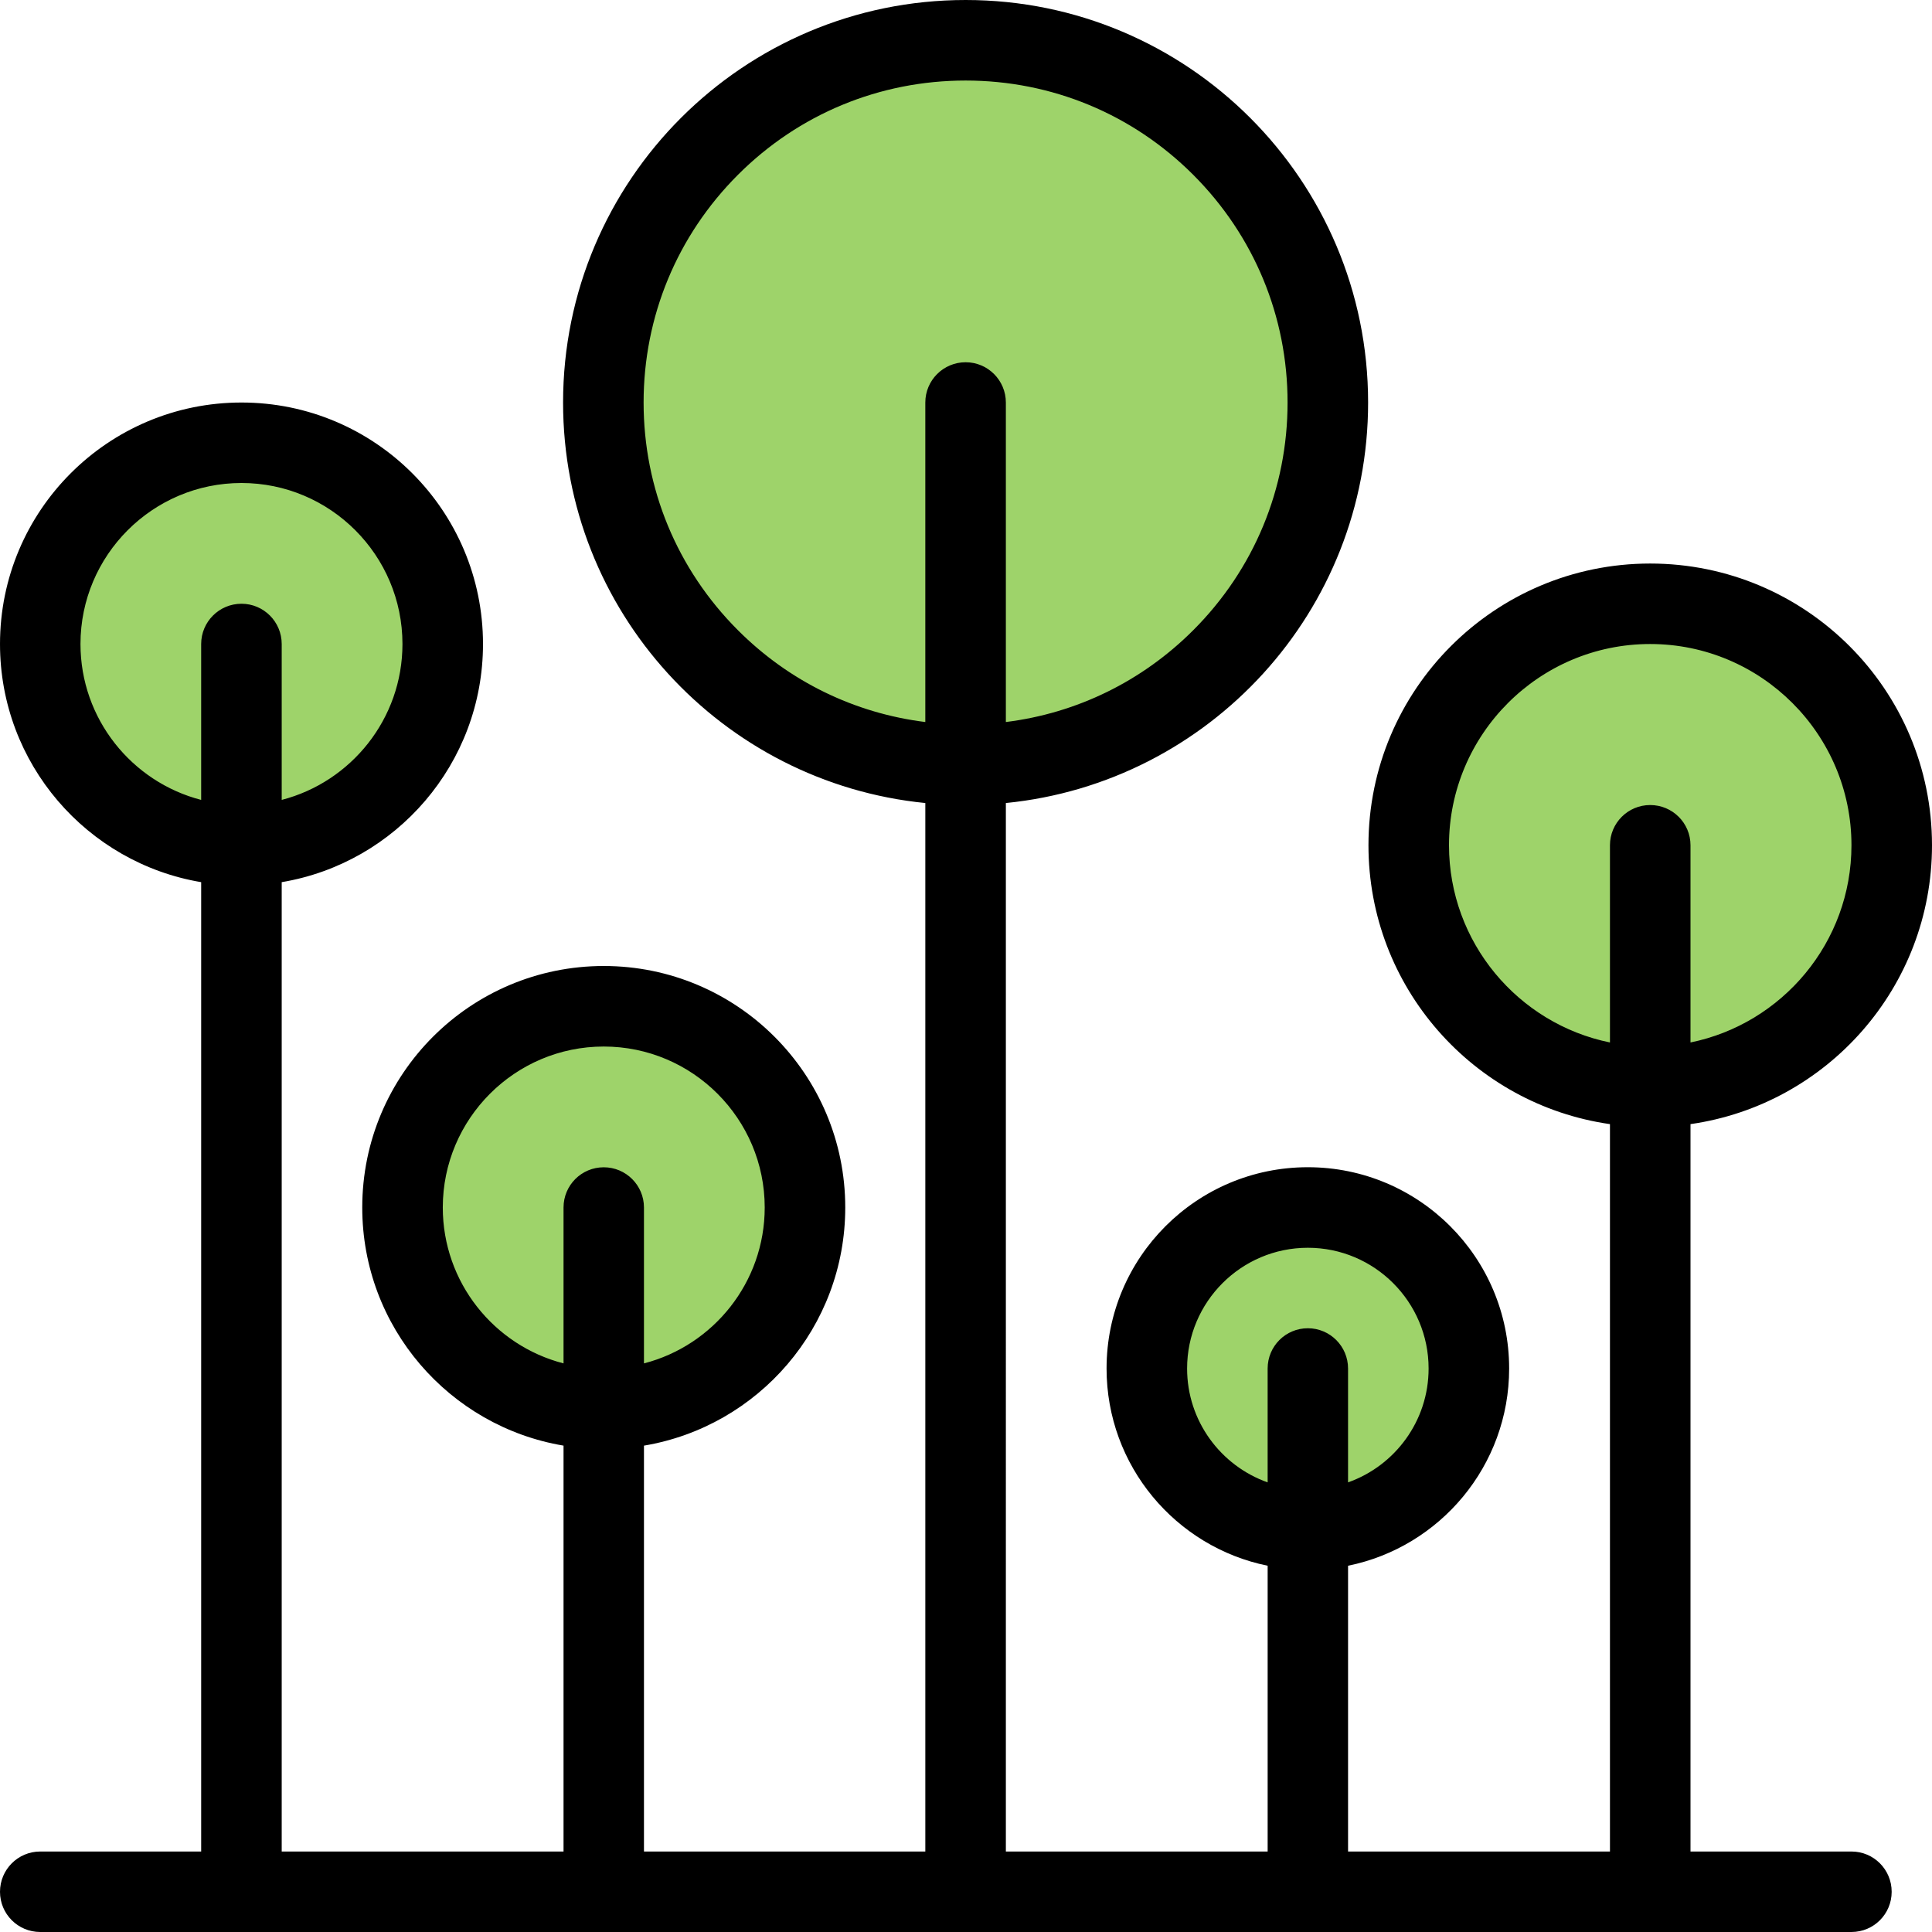 <?xml version="1.0" encoding="iso-8859-1"?>
<!-- Generator: Adobe Illustrator 19.0.0, SVG Export Plug-In . SVG Version: 6.00 Build 0)  -->
<svg version="1.1" id="Layer_1" xmlns="http://www.w3.org/2000/svg" xmlns:xlink="http://www.w3.org/1999/xlink" x="0px" y="0px"
	 viewBox="0 0 511.97 511.97" style="enable-background:new 0 0 511.97 511.97;" xml:space="preserve">
<g>
	<path style="fill:#9ED36A;" d="M351.307,99.322c0,52.653-42.685,95.338-95.338,95.338c-52.637,0-95.322-42.685-95.322-95.338
		c0-52.637,42.685-95.322,95.322-95.322C308.623,4,351.307,46.685,351.307,99.322z"/>
	<path style="fill:#9ED36A;" d="M206.347,320.309c0,25.967-21.045,47.013-47.013,47.013c-25.952,0-46.997-21.046-46.997-47.013
		c0-25.951,21.045-46.997,46.997-46.997C185.302,273.311,206.347,294.357,206.347,320.309z"/>
	<path style="fill:#9ED36A;" d="M112.338,170.317c0,25.967-21.045,47.013-47.013,47.013c-25.952,0-46.997-21.046-46.997-47.013
		c0-25.951,21.045-46.997,46.997-46.997C91.292,123.32,112.338,144.367,112.338,170.317z"/>
	<path style="fill:#9ED36A;" d="M390.992,361.65c0,25.951-21.045,46.996-47.012,46.996c-25.952,0-46.998-21.045-46.998-46.996
		c0-25.968,21.046-47.014,46.998-47.014C369.947,314.637,390.992,335.682,390.992,361.65z"/>
	<path style="fill:#9ED36A;" d="M505.673,220.97c0,37.373-30.295,67.684-67.684,67.684c-37.373,0-67.668-30.311-67.668-67.684
		s30.295-67.667,67.668-67.667C475.379,153.303,505.673,183.598,505.673,220.97z"/>
</g>
<path d="M490.627,490.642h-42.653V297.888c36.185-5.172,63.996-36.279,63.996-73.902c0-41.232-33.436-74.652-74.683-74.652
	c-41.217,0-74.652,33.42-74.652,74.652c0,37.623,27.811,68.73,63.996,73.902v192.753h-69.402v-75.729
	c24.343-4.938,42.686-26.467,42.686-52.263c0-29.451-23.873-53.341-53.34-53.341c-29.468,0-53.342,23.89-53.342,53.341
	c0,25.796,18.344,47.325,42.686,52.263v75.729h-69.37V212.799c53.902-5.359,95.993-50.825,95.993-106.134
	C362.542,47.764,314.796,0,255.893,0c-58.934,0-106.681,47.763-106.681,106.665c0,55.309,42.091,100.775,95.994,106.134v277.842
	h-74.558V383.086c30.279-5.078,53.34-31.389,53.34-63.105c0-35.342-28.654-63.996-63.996-63.996s-63.997,28.653-63.997,63.995
	c0,31.717,23.061,58.027,53.34,63.105v107.556H74.652V233.768c30.279-5.078,53.34-31.405,53.34-63.106
	c0-35.341-28.654-63.996-63.996-63.996S0.001,135.32,0.001,170.661c0,31.701,23.061,58.028,53.309,63.106v256.875H10.656
	C4.765,490.643,0,495.424,0,501.314c0,5.891,4.765,10.656,10.656,10.656h479.97c5.906,0,10.656-4.766,10.656-10.656
	C501.283,495.422,496.533,490.642,490.627,490.642z M383.977,223.986c0-29.405,23.905-53.325,53.31-53.325
	c29.405,0,53.34,23.92,53.34,53.325c0,25.764-18.342,47.31-42.653,52.262v-52.262c0-5.891-4.78-10.656-10.687-10.656
	c-5.875,0-10.656,4.765-10.656,10.656v52.262C402.32,271.297,383.977,249.751,383.977,223.986z M314.576,362.65
	c0-17.64,14.342-31.998,31.998-31.998c17.654,0,31.998,14.358,31.998,31.998c0,13.905-8.906,25.765-21.344,30.171V362.65
	c0-5.89-4.78-10.671-10.654-10.671c-5.906,0-10.656,4.781-10.656,10.671v30.171C323.481,388.414,314.576,376.555,314.576,362.65z
	 M195.551,167.005c-16.124-16.124-24.999-37.544-24.999-60.34c0-22.795,8.875-44.216,24.999-60.34
	c16.093-16.108,37.529-24.983,60.34-24.983c22.78,0,44.216,8.875,60.309,24.983c16.124,16.124,24.999,37.544,24.999,60.34
	s-8.875,44.216-24.999,60.34c-13.562,13.562-30.904,21.999-49.652,24.327v-84.667l0,0c0-5.89-4.781-10.671-10.656-10.671
	c-5.906,0-10.687,4.781-10.687,10.671l0,0v84.667C226.456,189.005,209.113,180.583,195.551,167.005z M117.337,319.98
	c0-23.514,19.124-42.654,42.654-42.654s42.654,19.141,42.654,42.654c0,19.842-13.625,36.576-31.998,41.311V319.98
	c0-5.891-4.781-10.656-10.656-10.656c-5.906,0-10.656,4.766-10.656,10.656v41.311C130.93,356.556,117.337,339.823,117.337,319.98z
	 M21.327,170.661c0-23.53,19.14-42.669,42.669-42.669s42.654,19.139,42.654,42.669c0,19.843-13.625,36.561-31.998,41.31v-41.31
	c0-5.89-4.781-10.671-10.656-10.671c-5.906,0-10.687,4.781-10.687,10.671v41.31C34.936,207.221,21.327,190.505,21.327,170.661z"/>
<g>
</g>
<g>
</g>
<g>
</g>
<g>
</g>
<g>
</g>
<g>
</g>
<g>
</g>
<g>
</g>
<g>
</g>
<g>
</g>
<g>
</g>
<g>
</g>
<g>
</g>
<g>
</g>
<g>
</g>
</svg>
